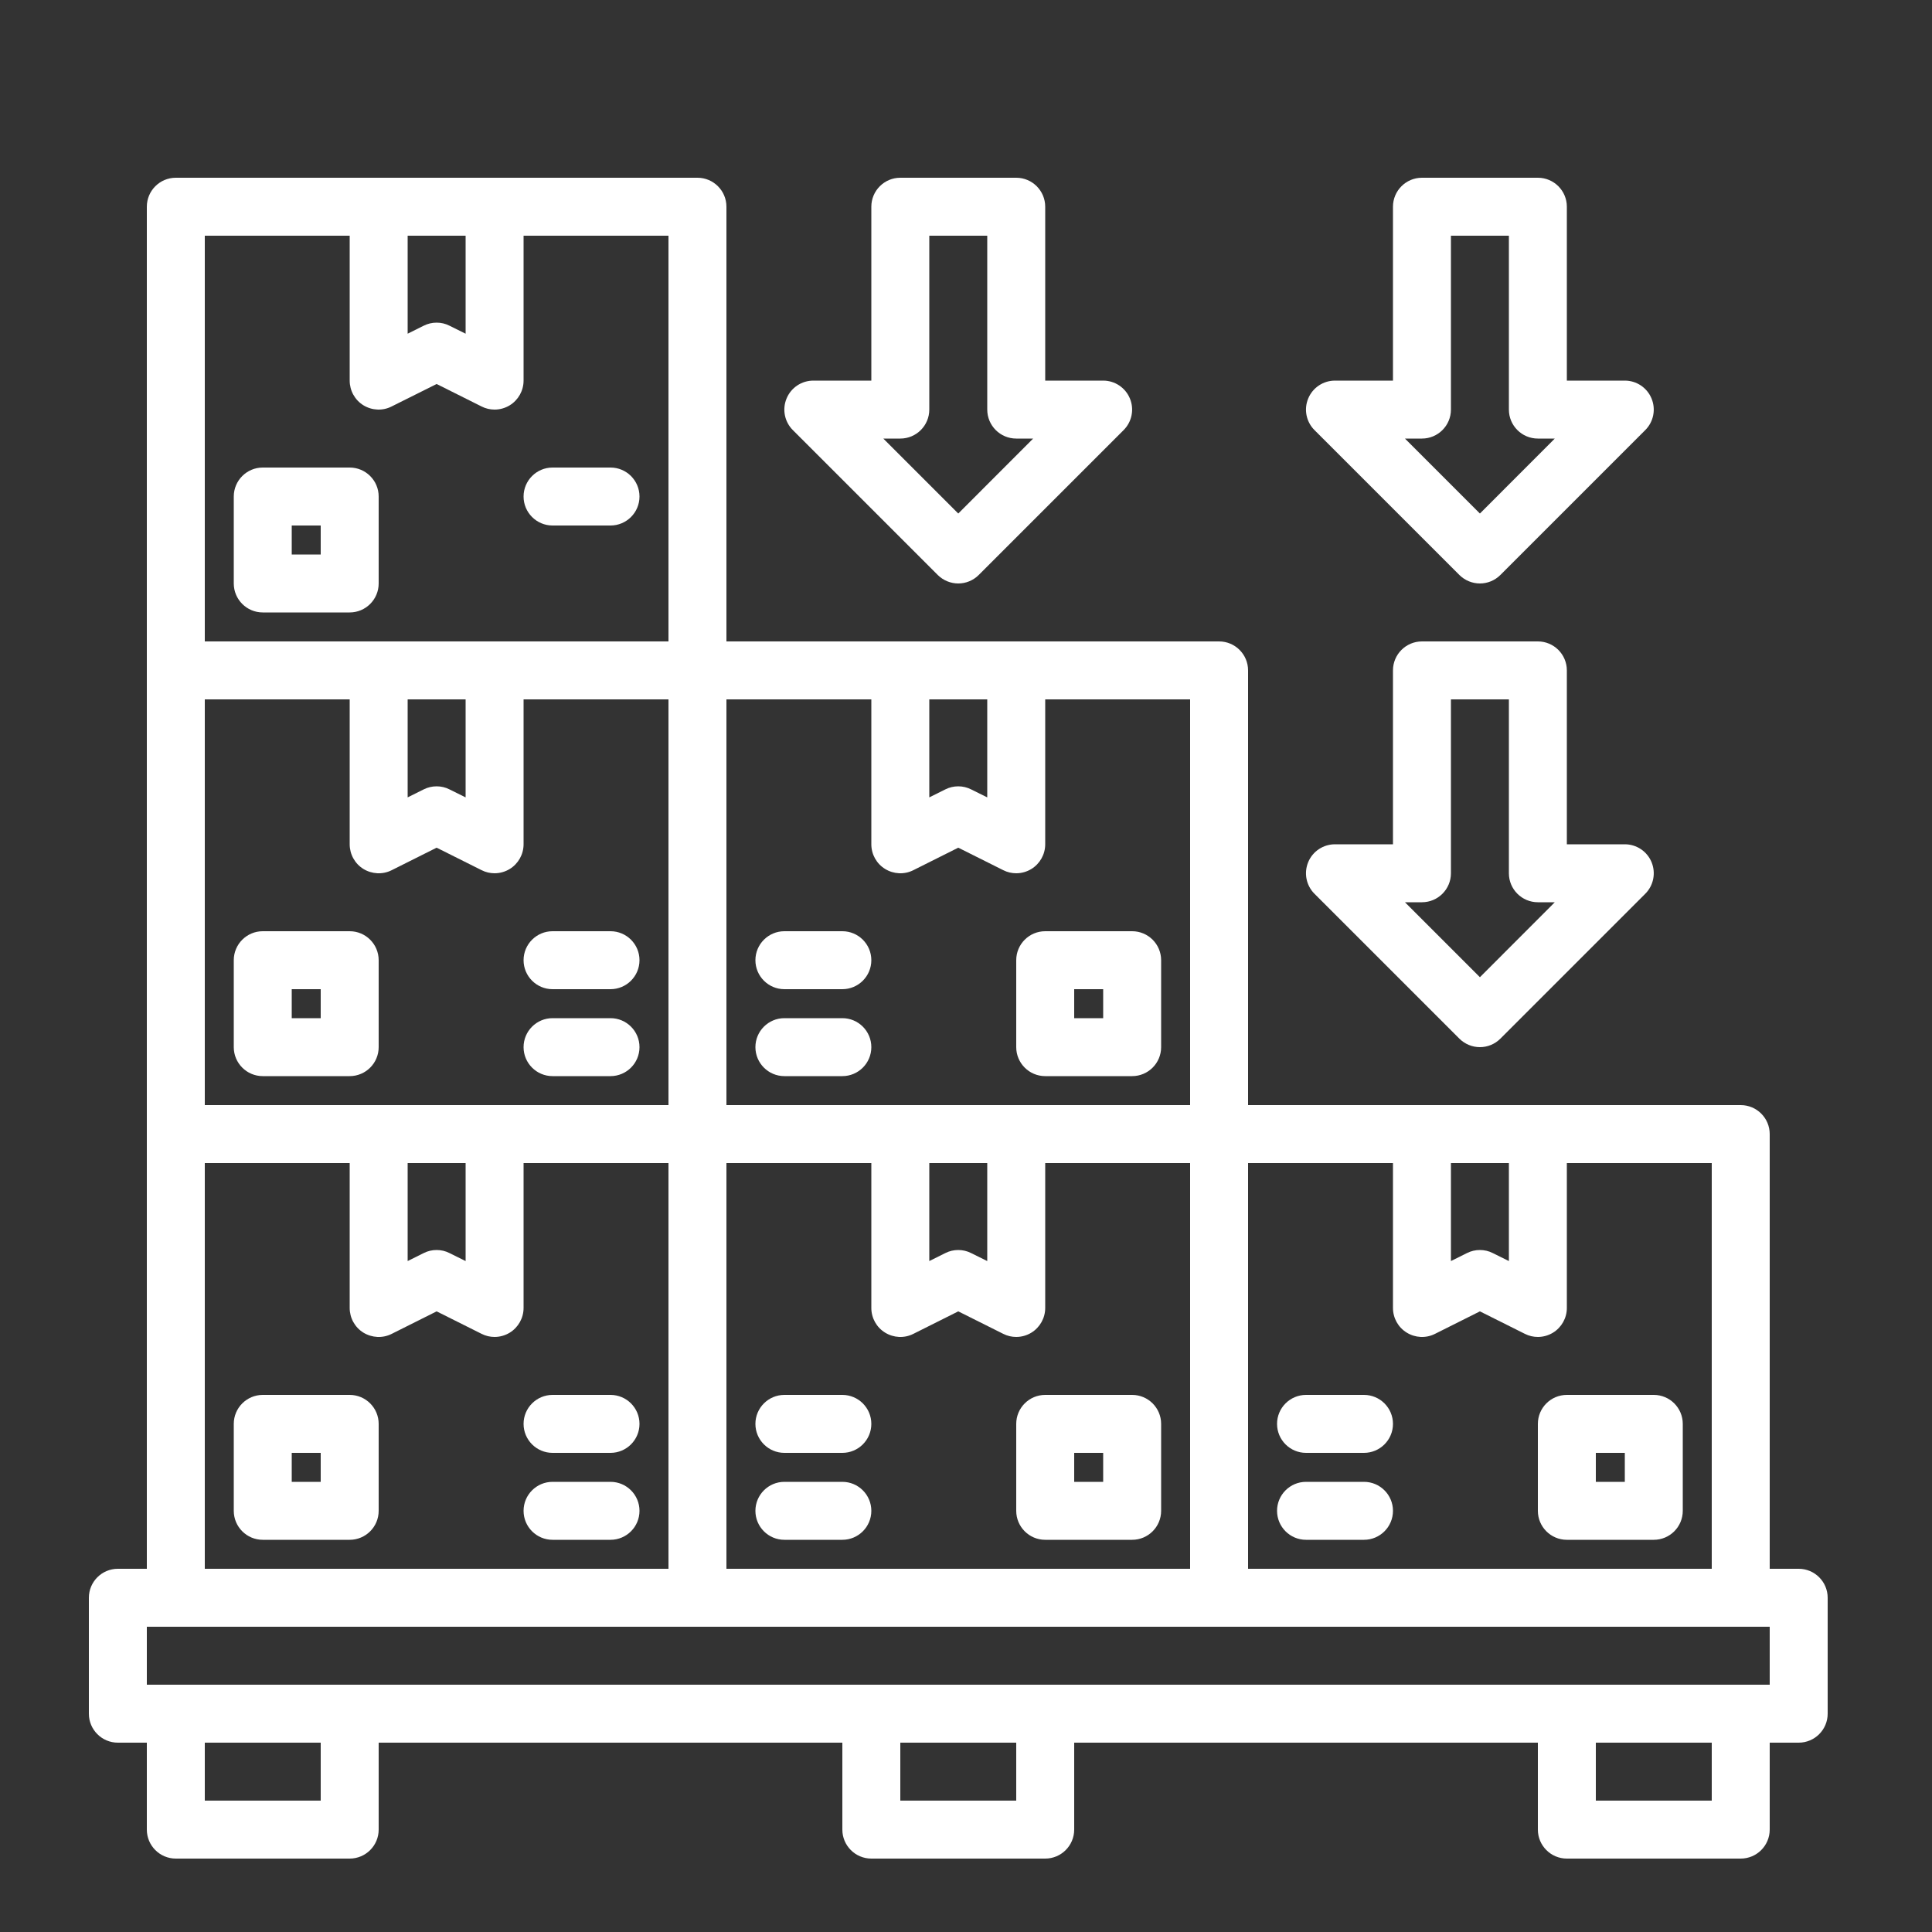<svg width="25" height="25" viewBox="0 0 25 25" fill="none" xmlns="http://www.w3.org/2000/svg">
<rect x="0" y="0" width="25" height="25" fill="#333333" stroke="none"/>
<g clip-path="url(#clip0_1_1064)">
<path d="M23.275 20.3H22.9V14.675C22.9 14.468 22.732 14.3 22.525 14.3H16.15V8.675C16.15 8.468 15.982 8.3 15.775 8.3H9.4V2.675C9.4 2.468 9.232 2.3 9.025 2.3H2.275C2.068 2.3 1.9 2.468 1.9 2.675V20.3H1.525C1.318 20.3 1.15 20.468 1.15 20.675V22.175C1.15 22.382 1.318 22.55 1.525 22.55H1.9V23.675C1.9 23.882 2.068 24.05 2.275 24.05H4.525C4.732 24.05 4.9 23.882 4.9 23.675V22.55H10.9V23.675C10.9 23.882 11.068 24.05 11.275 24.05H13.525C13.732 24.05 13.9 23.882 13.9 23.675V22.55H19.9V23.675C19.9 23.882 20.068 24.05 20.275 24.05H22.525C22.732 24.05 22.9 23.882 22.9 23.675V22.55H23.275C23.482 22.55 23.65 22.382 23.65 22.175V20.675C23.65 20.468 23.482 20.3 23.275 20.3ZM18.775 15.05H19.525V16.318L19.317 16.215C19.265 16.188 19.207 16.175 19.15 16.175C19.092 16.175 19.035 16.188 18.982 16.215L18.775 16.318V15.05ZM16.15 15.05H18.025V16.925C18.025 17.055 18.092 17.176 18.203 17.244C18.313 17.312 18.451 17.319 18.567 17.261L19.15 16.969L19.732 17.26C19.785 17.287 19.842 17.3 19.9 17.3C19.968 17.3 20.037 17.281 20.097 17.244C20.207 17.176 20.275 17.055 20.275 16.925V15.05H22.15V20.3H16.15V15.05ZM12.025 9.05H12.775V10.318L12.567 10.215C12.514 10.188 12.457 10.175 12.4 10.175C12.342 10.175 12.285 10.188 12.232 10.215L12.025 10.318V9.05ZM9.4 9.05H11.275V10.925C11.275 11.055 11.342 11.176 11.453 11.244C11.563 11.312 11.701 11.319 11.817 11.261L12.4 10.969L12.982 11.26C13.035 11.287 13.092 11.3 13.15 11.3C13.218 11.3 13.287 11.281 13.347 11.244C13.457 11.176 13.525 11.055 13.525 10.925V9.05H15.4V14.3H9.4V9.05ZM12.775 15.05V16.318L12.567 16.215C12.514 16.188 12.457 16.175 12.4 16.175C12.342 16.175 12.285 16.188 12.232 16.215L12.025 16.318V15.05H12.775ZM9.4 15.05H11.275V16.925C11.275 17.055 11.342 17.176 11.453 17.244C11.563 17.312 11.701 17.319 11.817 17.261L12.4 16.969L12.982 17.26C13.035 17.287 13.092 17.3 13.15 17.3C13.218 17.3 13.287 17.281 13.347 17.244C13.457 17.176 13.525 17.055 13.525 16.925V15.05H15.4V20.3H9.4V15.05ZM5.275 3.05H6.025V4.318L5.817 4.215C5.765 4.188 5.707 4.175 5.65 4.175C5.592 4.175 5.535 4.188 5.482 4.215L5.275 4.318V3.05ZM2.65 3.05H4.525V4.925C4.525 5.055 4.592 5.176 4.702 5.244C4.813 5.312 4.951 5.319 5.067 5.26L5.65 4.969L6.232 5.26C6.285 5.287 6.342 5.3 6.4 5.3C6.468 5.3 6.537 5.281 6.597 5.244C6.707 5.176 6.775 5.055 6.775 4.925V3.05H8.65V8.3H2.65V3.05ZM6.025 9.05V10.318L5.817 10.215C5.765 10.188 5.707 10.175 5.65 10.175C5.592 10.175 5.535 10.188 5.482 10.215L5.275 10.318V9.05H6.025ZM2.65 9.05H4.525V10.925C4.525 11.055 4.592 11.176 4.702 11.244C4.813 11.312 4.951 11.319 5.067 11.261L5.65 10.969L6.232 11.26C6.285 11.287 6.342 11.3 6.4 11.3C6.468 11.3 6.537 11.281 6.597 11.244C6.707 11.176 6.775 11.055 6.775 10.925V9.05H8.65V14.3H2.65V9.05ZM6.025 15.05V16.318L5.817 16.215C5.765 16.188 5.707 16.175 5.65 16.175C5.592 16.175 5.535 16.188 5.482 16.215L5.275 16.318V15.05H6.025ZM2.65 15.05H4.525V16.925C4.525 17.055 4.592 17.176 4.702 17.244C4.813 17.312 4.951 17.319 5.067 17.261L5.65 16.969L6.232 17.26C6.285 17.287 6.342 17.3 6.4 17.3C6.468 17.3 6.537 17.281 6.597 17.244C6.707 17.176 6.775 17.055 6.775 16.925V15.05H8.65V20.3H2.65V15.05ZM4.15 23.3H2.65V22.55H4.15V23.3ZM13.15 23.3H11.65V22.55H13.15V23.3ZM22.15 23.3H20.65V22.55H22.15V23.3ZM22.9 21.8H1.9V21.05H22.9V21.8Z" fill="white"/>
<path d="M14.65 18.05H13.525C13.318 18.05 13.15 18.218 13.15 18.425V19.55C13.15 19.757 13.318 19.925 13.525 19.925H14.65C14.857 19.925 15.025 19.757 15.025 19.55V18.425C15.025 18.218 14.857 18.05 14.65 18.05ZM14.275 19.175H13.9V18.8H14.275V19.175Z" fill="white"/>
<path d="M10.9 19.175H10.15C9.943 19.175 9.775 19.343 9.775 19.55C9.775 19.757 9.943 19.925 10.15 19.925H10.9C11.107 19.925 11.275 19.757 11.275 19.55C11.275 19.343 11.107 19.175 10.9 19.175Z" fill="white"/>
<path d="M10.9 18.05H10.15C9.943 18.05 9.775 18.218 9.775 18.425C9.775 18.632 9.943 18.8 10.15 18.8H10.9C11.107 18.8 11.275 18.632 11.275 18.425C11.275 18.218 11.107 18.05 10.9 18.05Z" fill="white"/>
<path d="M21.4 18.05H20.275C20.068 18.05 19.9 18.218 19.9 18.425V19.55C19.9 19.757 20.068 19.925 20.275 19.925H21.4C21.607 19.925 21.775 19.757 21.775 19.55V18.425C21.775 18.218 21.607 18.05 21.4 18.05ZM21.025 19.175H20.65V18.8H21.025V19.175Z" fill="white"/>
<path d="M17.65 19.175H16.9C16.693 19.175 16.525 19.343 16.525 19.55C16.525 19.757 16.693 19.925 16.9 19.925H17.65C17.857 19.925 18.025 19.757 18.025 19.55C18.025 19.343 17.857 19.175 17.65 19.175Z" fill="white"/>
<path d="M17.65 18.05H16.9C16.693 18.05 16.525 18.218 16.525 18.425C16.525 18.632 16.693 18.8 16.9 18.8H17.65C17.857 18.8 18.025 18.632 18.025 18.425C18.025 18.218 17.857 18.05 17.65 18.05Z" fill="white"/>
<path d="M4.525 18.05H3.4C3.193 18.05 3.025 18.218 3.025 18.425V19.55C3.025 19.757 3.193 19.925 3.4 19.925H4.525C4.732 19.925 4.9 19.757 4.9 19.55V18.425C4.9 18.218 4.732 18.05 4.525 18.05ZM4.15 19.175H3.775V18.8H4.15V19.175Z" fill="white"/>
<path d="M7.9 19.175H7.15C6.943 19.175 6.775 19.343 6.775 19.55C6.775 19.757 6.943 19.925 7.15 19.925H7.9C8.107 19.925 8.275 19.757 8.275 19.55C8.275 19.343 8.107 19.175 7.9 19.175Z" fill="white"/>
<path d="M7.9 18.05H7.15C6.943 18.05 6.775 18.218 6.775 18.425C6.775 18.632 6.943 18.8 7.15 18.8H7.9C8.107 18.8 8.275 18.632 8.275 18.425C8.275 18.218 8.107 18.05 7.9 18.05Z" fill="white"/>
<path d="M14.65 12.05H13.525C13.318 12.05 13.15 12.218 13.15 12.425V13.55C13.15 13.757 13.318 13.925 13.525 13.925H14.65C14.857 13.925 15.025 13.757 15.025 13.55V12.425C15.025 12.218 14.857 12.05 14.65 12.05ZM14.275 13.175H13.9V12.8H14.275V13.175Z" fill="white"/>
<path d="M10.9 13.175H10.15C9.943 13.175 9.775 13.343 9.775 13.55C9.775 13.757 9.943 13.925 10.15 13.925H10.9C11.107 13.925 11.275 13.757 11.275 13.55C11.275 13.343 11.107 13.175 10.9 13.175Z" fill="white"/>
<path d="M10.9 12.05H10.15C9.943 12.05 9.775 12.218 9.775 12.425C9.775 12.632 9.943 12.8 10.15 12.8H10.9C11.107 12.8 11.275 12.632 11.275 12.425C11.275 12.218 11.107 12.05 10.9 12.05Z" fill="white"/>
<path d="M4.525 12.05H3.4C3.193 12.05 3.025 12.218 3.025 12.425V13.55C3.025 13.757 3.193 13.925 3.4 13.925H4.525C4.732 13.925 4.9 13.757 4.9 13.55V12.425C4.9 12.218 4.732 12.05 4.525 12.05ZM4.15 13.175H3.775V12.8H4.15V13.175Z" fill="white"/>
<path d="M7.9 13.175H7.15C6.943 13.175 6.775 13.343 6.775 13.55C6.775 13.757 6.943 13.925 7.15 13.925H7.9C8.107 13.925 8.275 13.757 8.275 13.55C8.275 13.343 8.107 13.175 7.9 13.175Z" fill="white"/>
<path d="M7.9 12.05H7.15C6.943 12.05 6.775 12.218 6.775 12.425C6.775 12.632 6.943 12.8 7.15 12.8H7.9C8.107 12.8 8.275 12.632 8.275 12.425C8.275 12.218 8.107 12.05 7.9 12.05Z" fill="white"/>
<path d="M4.525 6.05H3.4C3.193 6.05 3.025 6.218 3.025 6.425V7.55C3.025 7.757 3.193 7.925 3.4 7.925H4.525C4.732 7.925 4.9 7.757 4.9 7.55V6.425C4.9 6.218 4.732 6.05 4.525 6.05ZM4.15 7.175H3.775V6.8H4.15V7.175Z" fill="white"/>
<path d="M7.9 6.05H7.15C6.943 6.05 6.775 6.218 6.775 6.425C6.775 6.632 6.943 6.8 7.15 6.8H7.9C8.107 6.8 8.275 6.632 8.275 6.425C8.275 6.218 8.107 6.05 7.9 6.05Z" fill="white"/>
<path d="M12.134 7.44C12.208 7.513 12.304 7.55 12.4 7.55C12.496 7.55 12.592 7.513 12.665 7.44L14.54 5.565C14.647 5.458 14.679 5.297 14.621 5.157C14.563 5.016 14.426 4.925 14.275 4.925H13.525V2.675C13.525 2.468 13.357 2.3 13.15 2.3H11.65C11.443 2.3 11.275 2.468 11.275 2.675V4.925H10.525C10.373 4.925 10.236 5.016 10.178 5.157C10.12 5.297 10.152 5.458 10.259 5.565L12.134 7.44ZM11.65 5.675C11.857 5.675 12.025 5.507 12.025 5.3V3.05H12.775V5.3C12.775 5.507 12.943 5.675 13.15 5.675H13.369L12.4 6.645L11.43 5.675H11.65Z" fill="white"/>
<path d="M18.884 13.44C18.958 13.513 19.054 13.55 19.15 13.55C19.246 13.55 19.342 13.513 19.415 13.44L21.29 11.565C21.397 11.458 21.429 11.297 21.371 11.156C21.313 11.016 21.176 10.925 21.025 10.925H20.275V8.675C20.275 8.468 20.107 8.3 19.9 8.3H18.4C18.193 8.3 18.025 8.468 18.025 8.675V10.925H17.275C17.123 10.925 16.986 11.016 16.928 11.156C16.87 11.297 16.902 11.458 17.009 11.565L18.884 13.44ZM18.4 11.675C18.607 11.675 18.775 11.507 18.775 11.3V9.05H19.525V11.3C19.525 11.507 19.693 11.675 19.9 11.675H20.119L19.15 12.645L18.18 11.675H18.4Z" fill="white"/>
<path d="M18.884 7.44C18.958 7.513 19.054 7.55 19.15 7.55C19.246 7.55 19.342 7.513 19.415 7.44L21.29 5.565C21.397 5.458 21.429 5.297 21.371 5.157C21.313 5.016 21.176 4.925 21.025 4.925H20.275V2.675C20.275 2.468 20.107 2.3 19.9 2.3H18.4C18.193 2.3 18.025 2.468 18.025 2.675V4.925H17.275C17.123 4.925 16.986 5.016 16.928 5.157C16.87 5.297 16.902 5.458 17.009 5.565L18.884 7.44ZM18.4 5.675C18.607 5.675 18.775 5.507 18.775 5.3V3.05H19.525V5.3C19.525 5.507 19.693 5.675 19.9 5.675H20.119L19.15 6.645L18.18 5.675H18.4Z" fill="white"/>
</g>
<defs>
<clipPath id="clip0_1_1064">
<rect width="24" height="24" fill="white" transform="translate(0.4 0.8)"/>
</clipPath>
</defs>
</svg>
